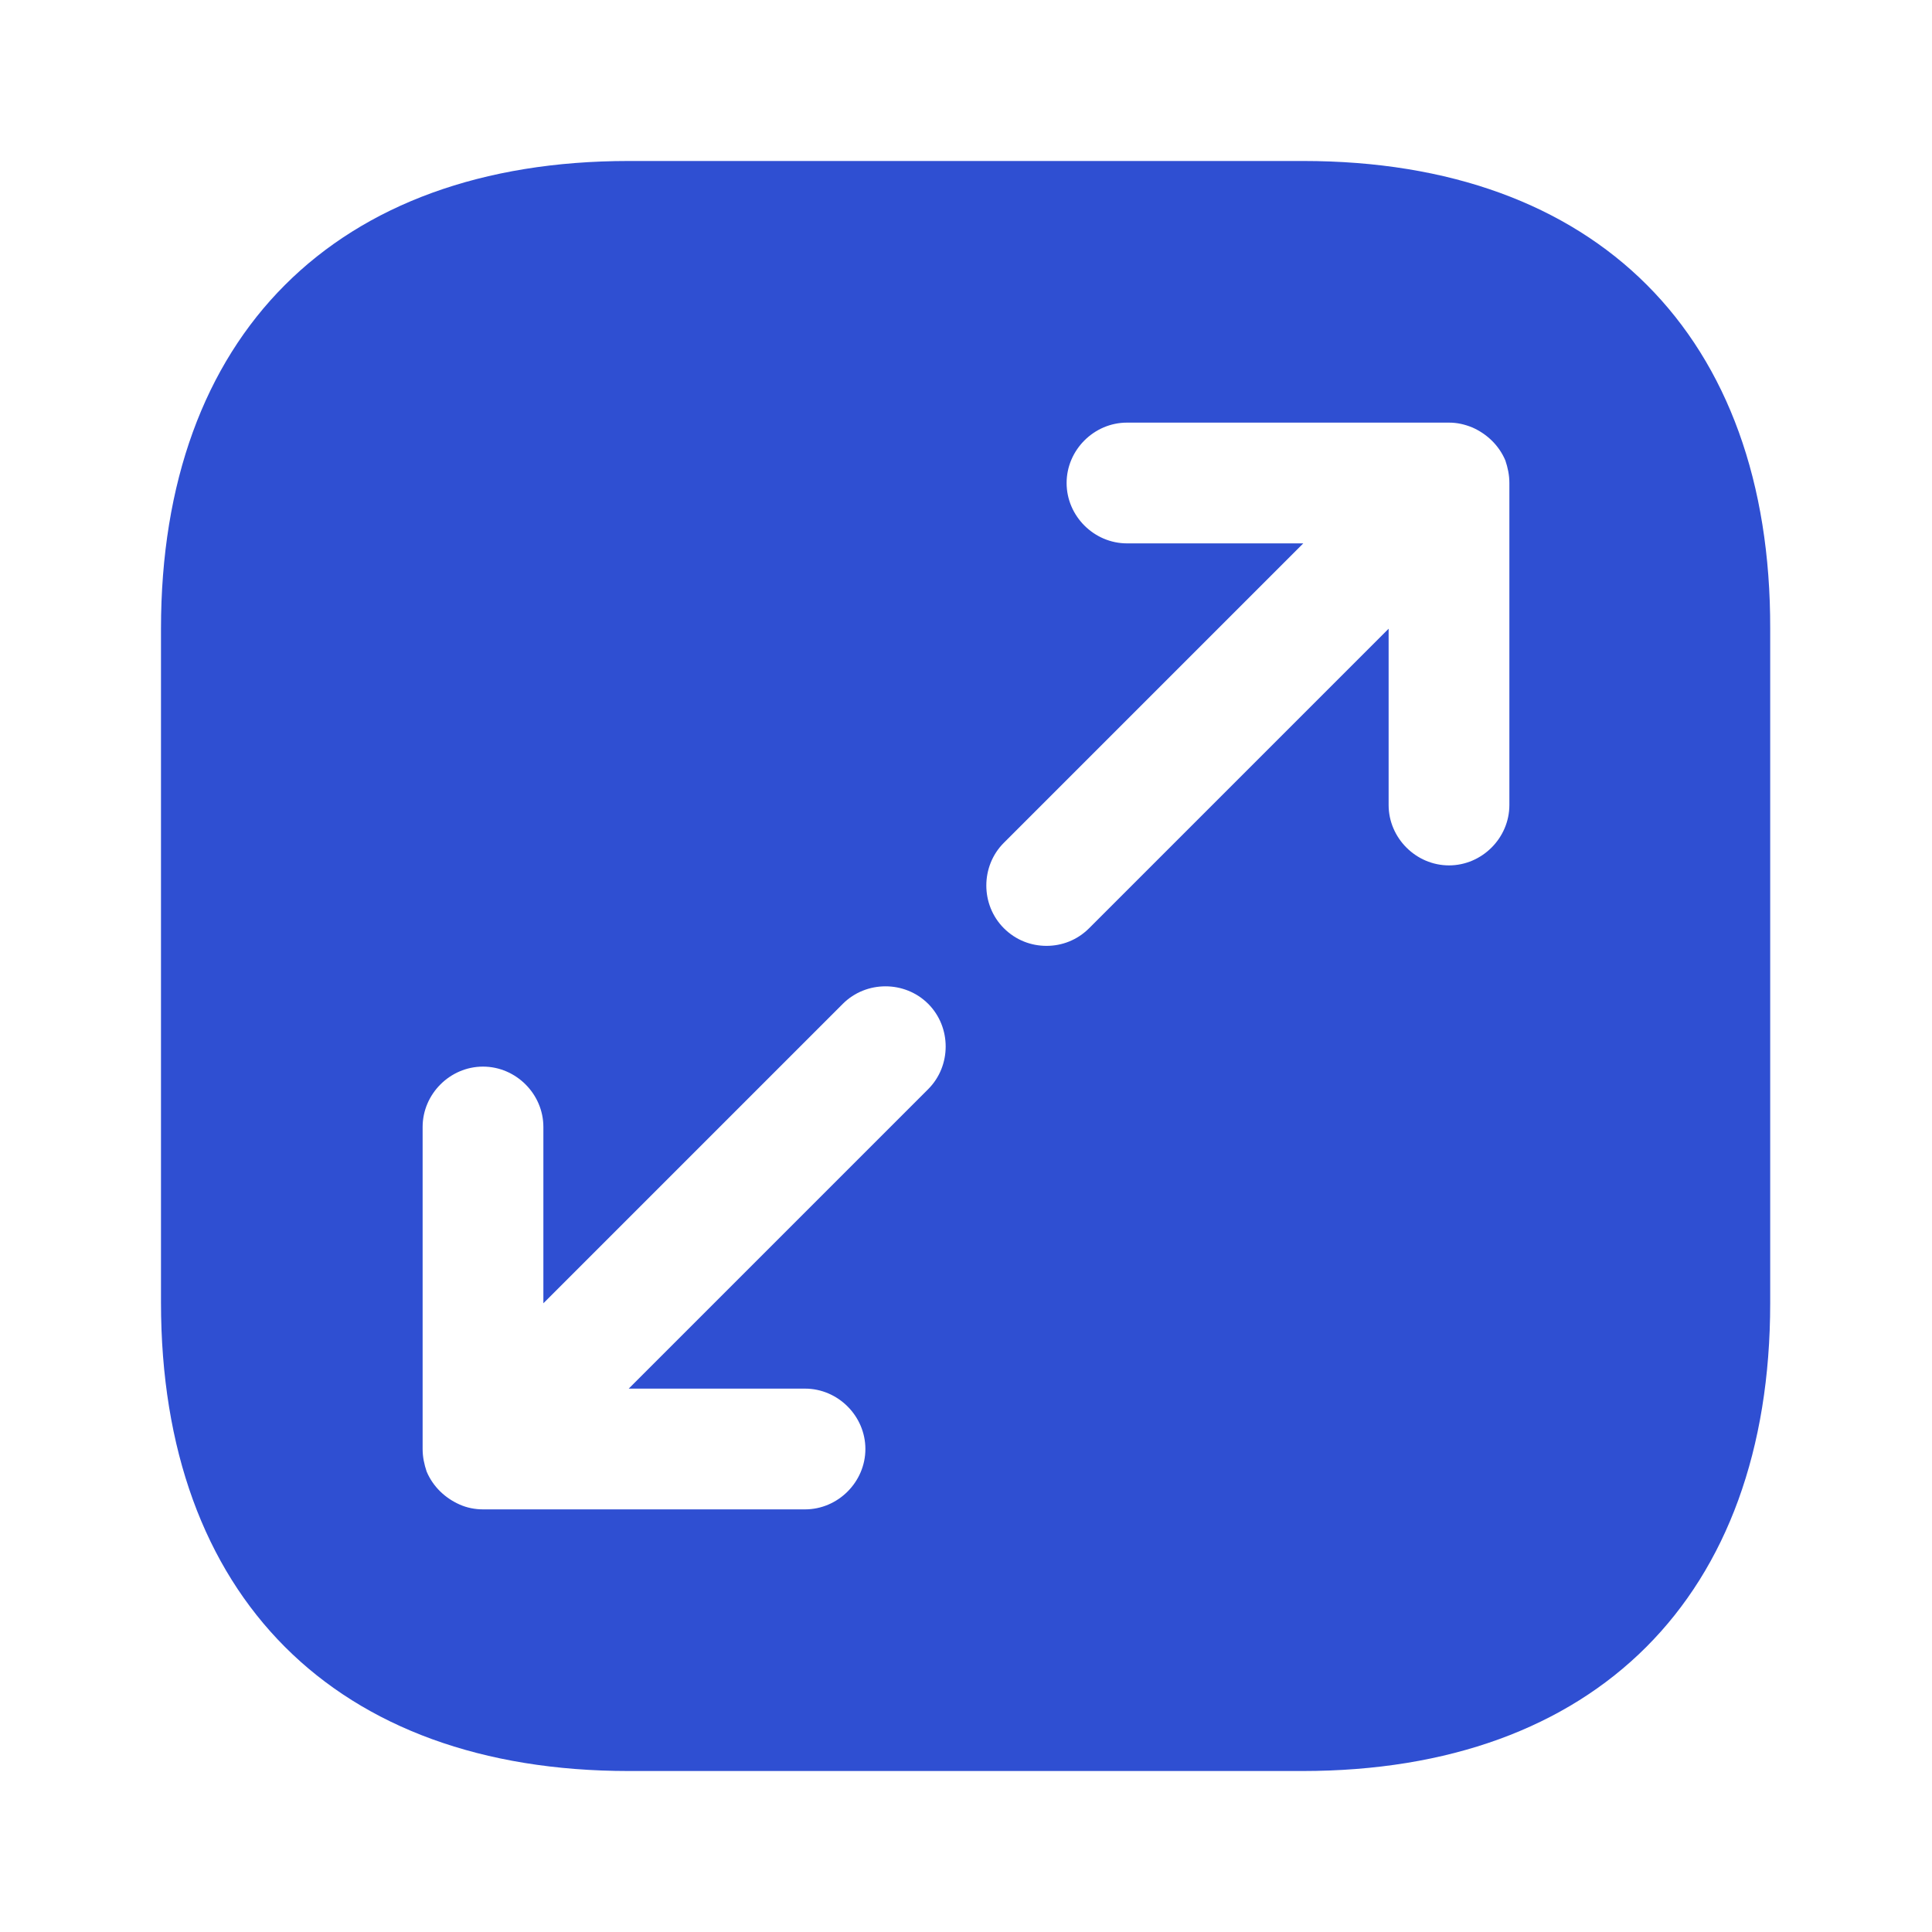 <svg width="52" height="52" viewBox="0 0 52 52" fill="none" xmlns="http://www.w3.org/2000/svg">
<path d="M35.078 4.333H16.922C9.035 4.333 4.333 9.035 4.333 16.922V35.057C4.333 42.965 9.035 47.667 16.922 47.667H35.057C42.943 47.667 47.645 42.965 47.645 35.078V16.922C47.667 9.035 42.965 4.333 35.078 4.333ZM24.982 29.315L16.922 37.375H21.667C22.555 37.375 23.292 38.112 23.292 39C23.292 39.888 22.555 40.625 21.667 40.625H13C12.783 40.625 12.567 40.582 12.372 40.495C11.982 40.322 11.657 40.018 11.483 39.607C11.418 39.412 11.375 39.217 11.375 39V30.333C11.375 29.445 12.112 28.708 13 28.708C13.888 28.708 14.625 29.445 14.625 30.333V35.078L22.685 27.018C23.313 26.39 24.353 26.39 24.982 27.018C25.61 27.647 25.61 28.687 24.982 29.315ZM40.625 21.667C40.625 22.555 39.888 23.292 39 23.292C38.112 23.292 37.375 22.555 37.375 21.667V16.922L29.315 24.982C28.99 25.307 28.578 25.458 28.167 25.458C27.755 25.458 27.343 25.307 27.018 24.982C26.39 24.353 26.39 23.313 27.018 22.685L35.078 14.625H30.333C29.445 14.625 28.708 13.888 28.708 13C28.708 12.112 29.445 11.375 30.333 11.375H39C39.217 11.375 39.412 11.418 39.628 11.505C40.018 11.678 40.343 11.982 40.517 12.393C40.582 12.588 40.625 12.783 40.625 13V21.667Z" fill="#2F4FD2"/>
</svg>

